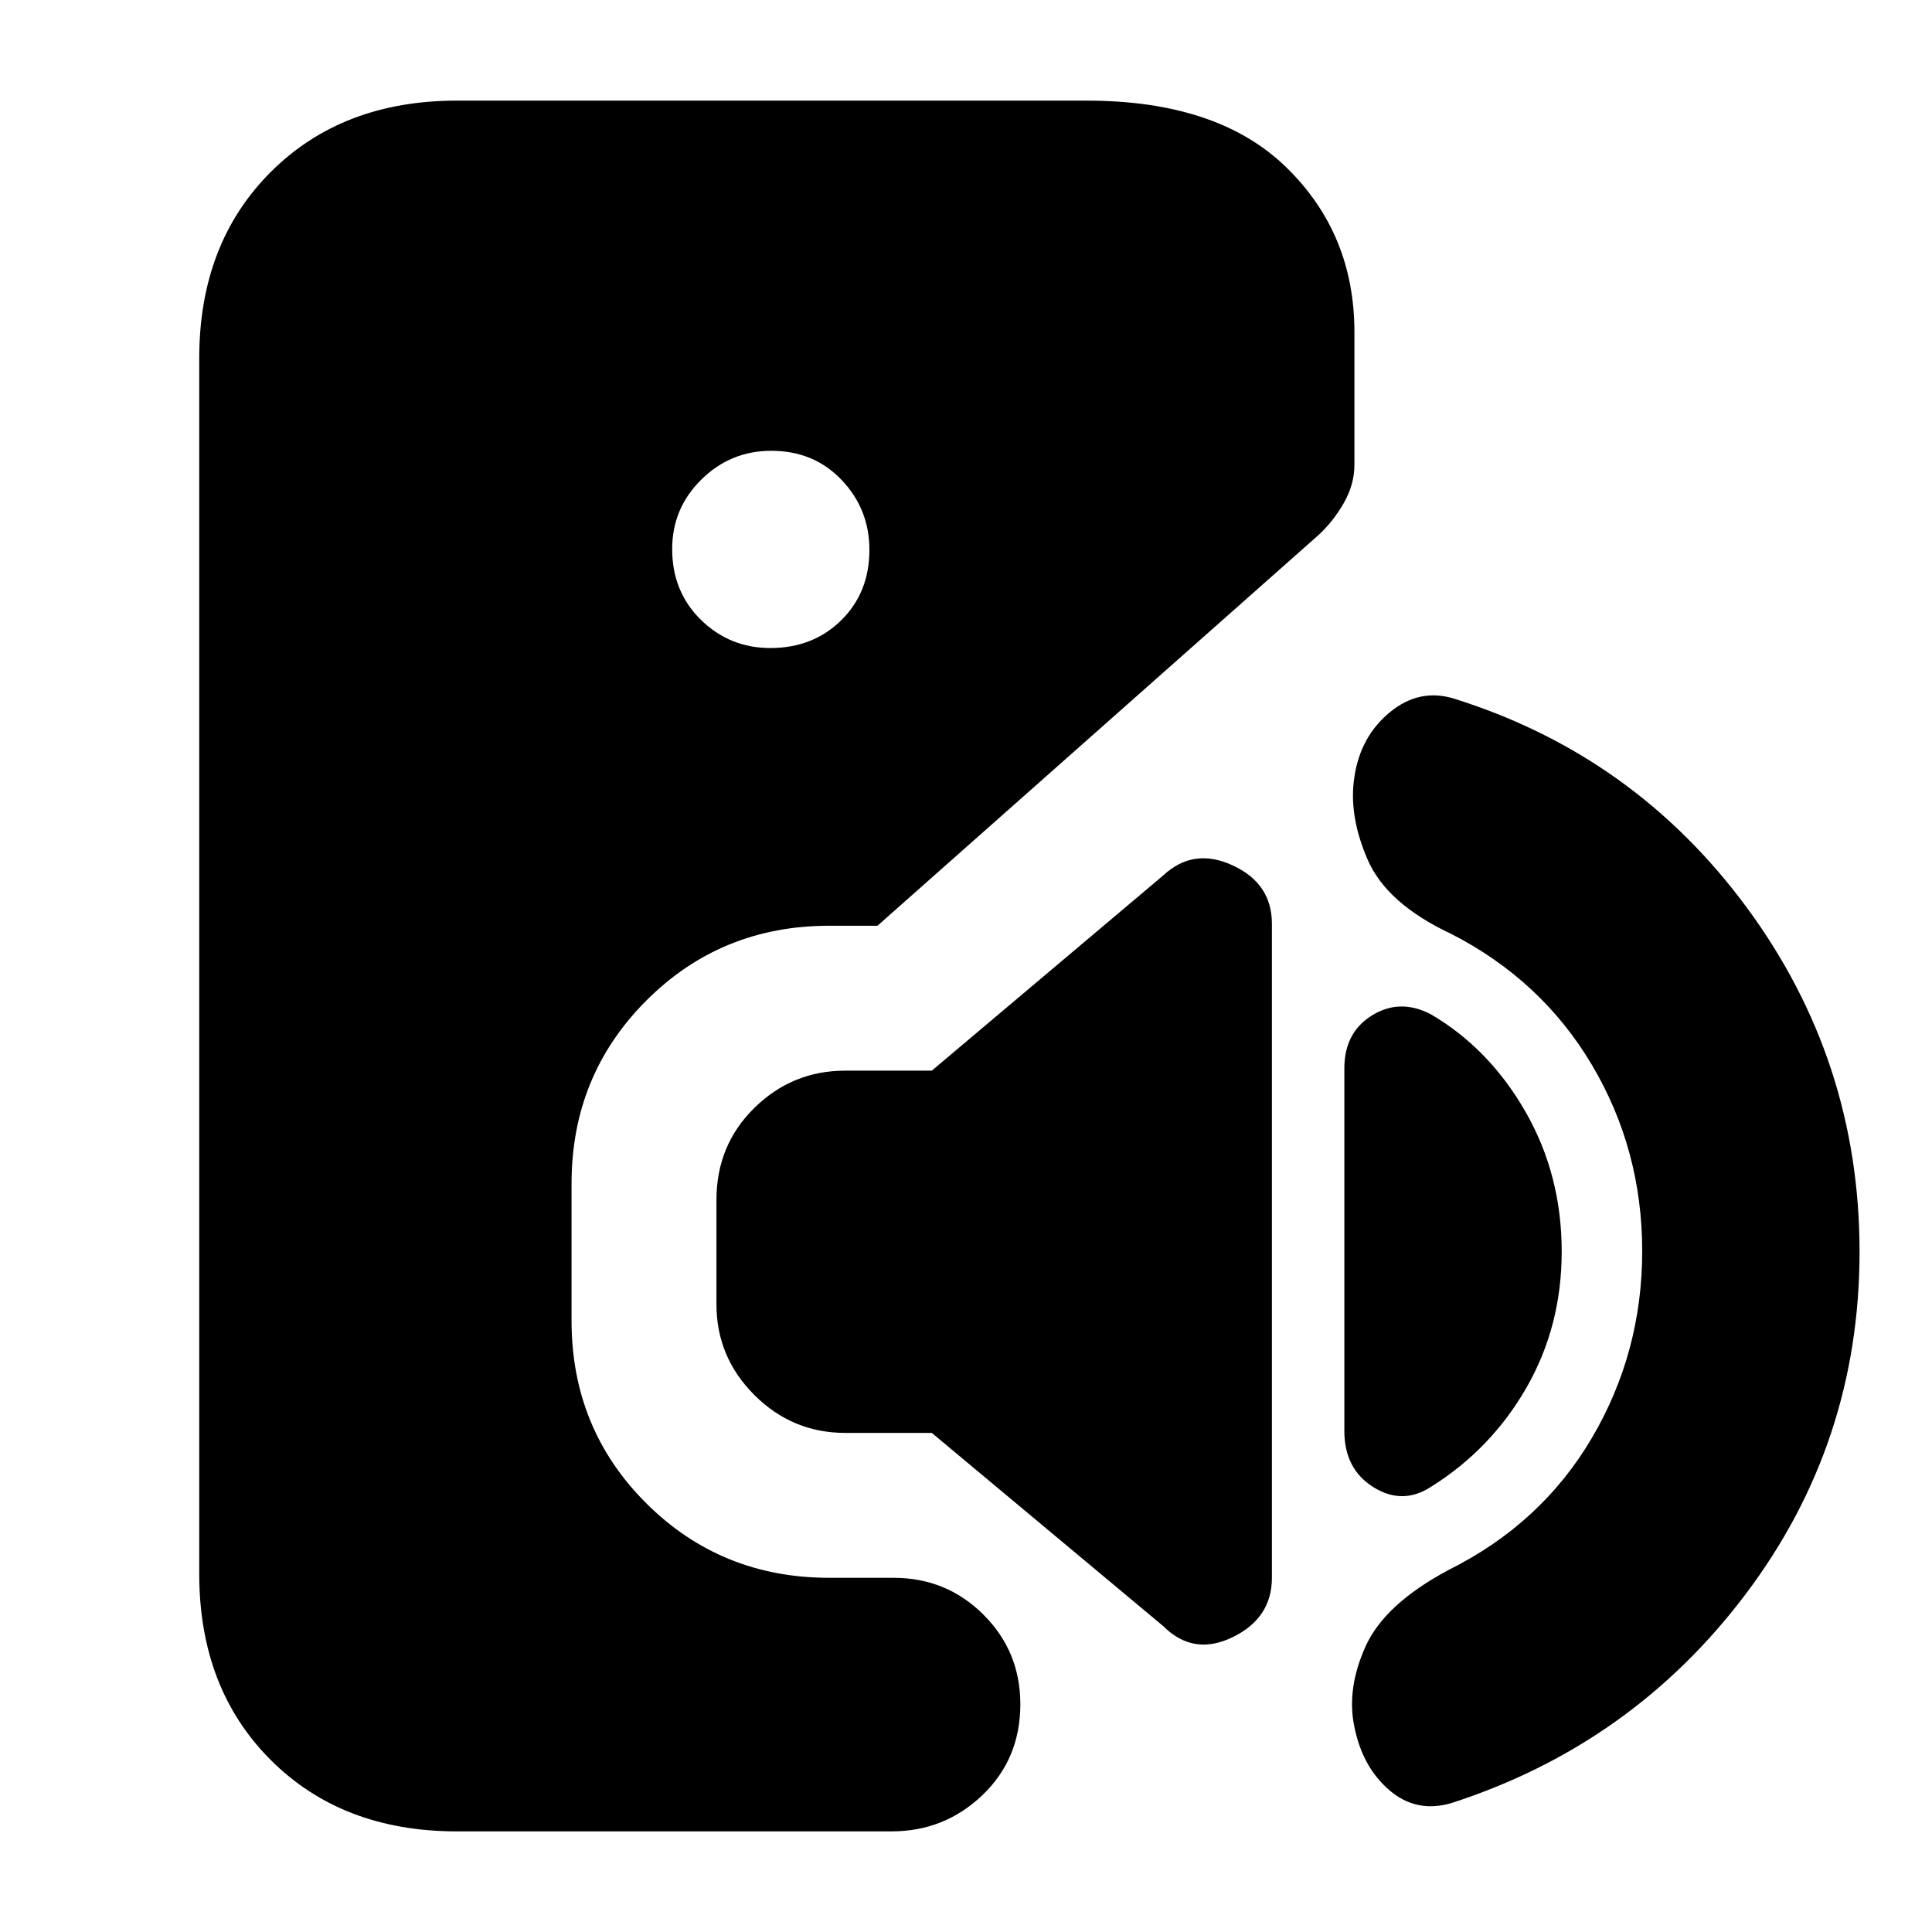 <svg xmlns="http://www.w3.org/2000/svg" height="20" viewBox="0 -960 960 960" width="20"><path d="M227-50q-57 0-92.5-35.5T99-178v-604q0-57 35.5-92.5T227-910h313q65 0 99 33t34 82v66q0 9.71-5.28 18.96Q662.43-700.8 655-694L436-500h-24q-53.7 0-90.85 37.18Q284-425.65 284-371.91v68.17Q284-250 321.15-213q37.15 37 90.85 37h32q26.3 0 44.65 18.29Q507-139.42 507-113.21 507-86 488.15-68T443-50H227Zm155.79-588Q404-638 418-651.79t14-35q0-20.21-13.79-34.71t-35-14.5q-20.21 0-34.71 14.29t-14.5 34.5Q334-666 348.29-652t34.5 14ZM578-152l-115-96h-43q-26.3 0-45.15-18.82Q356-285.65 356-311.91v-51.83q0-27.26 18.85-45.76Q393.7-428 420-428h43l115-97q15-14 34.5-5t19.5 29v325q0 20-19.5 29.5T578-152Zm133.16-69.27Q697-212 682.5-221T668-249v-180.13q0-17.87 13.82-26.37T711-456q29 17 47 48.4 18 31.41 18 69.5 0 37.1-17.5 67.6-17.5 30.5-47.34 49.23ZM721-64q-17.35 5-30.68-6.5Q677-82 673-101.83q-4-18.84 5.5-40Q688-163 720-180q46-23 71-65.5t25-92.83q0-50.4-25-92.54Q766-473 721-496q-32-15-41.5-37t-6.5-41q3-20 17.5-32t31.5-7q90 28 146 104t56 171q0 95-56.5 170T721-64Z"/></svg>